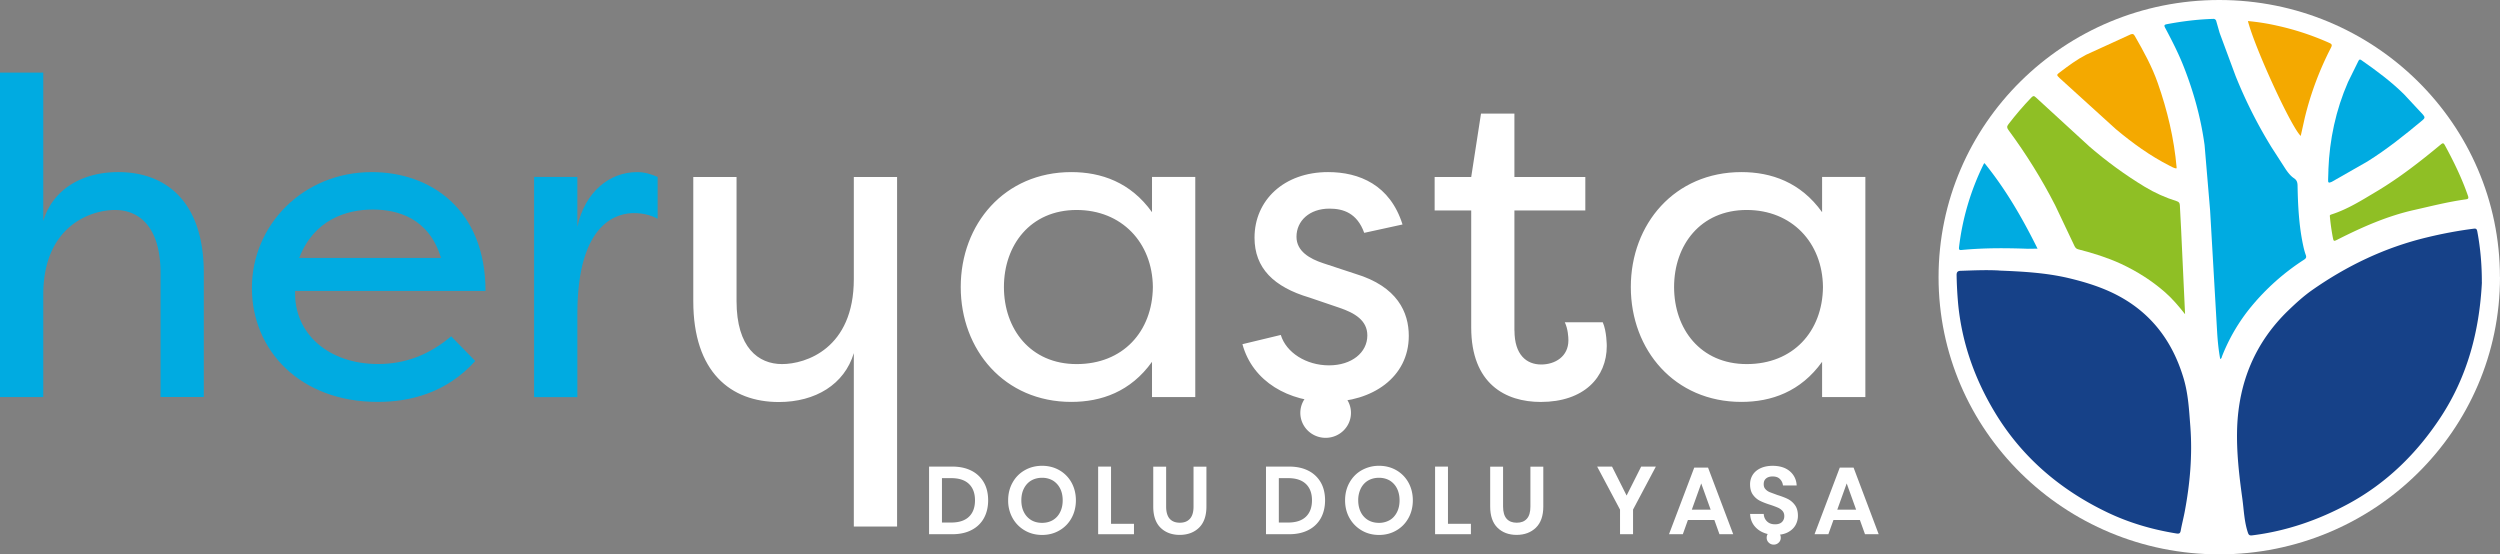 <svg xmlns="http://www.w3.org/2000/svg" xmlns:xlink="http://www.w3.org/1999/xlink" width="230" height="51" fill="none" xmlns:v="https://vecta.io/nano"><rect width="100%" height="100%" fill="#808080" stroke="none"/><path d="M230 25.5c0 14.082-11.564 25.5-25.826 25.5s-25.826-11.418-25.826-25.5S189.907 0 204.168 0s25.826 11.418 25.826 25.5" fill="#fff"/><path d="M228.335 25.99c-.234 4.51-1.346 8.682-3.815 12.426-2.172 3.294-4.938 6.019-8.445 7.922-2.771 1.503-5.731 2.528-8.89 2.917-.24.028-.314-.056-.382-.265-.337-1.014-.365-2.078-.508-3.119-.296-2.145-.547-4.302-.479-6.469.143-4.212 1.631-7.877 4.722-10.855.673-.648 1.357-1.272 2.115-1.813 3.234-2.275 6.752-3.964 10.618-4.893 1.414-.343 2.846-.614 4.294-.8.24-.034.302.023.348.259.297 1.571.422 3.159.416 4.673m-44.387-1.081c2.121.085 4.237.197 6.318.681 1.312.31 2.606.692 3.838 1.25 3.535 1.605 5.714 4.347 6.797 7.995.428 1.441.502 2.933.616 4.414.2 2.652-.029 5.276-.525 7.883-.108.569-.256 1.132-.359 1.7-.045.253-.142.304-.393.265-2.23-.36-4.38-.985-6.41-1.965-4.356-2.095-7.886-5.135-10.35-9.268-1.842-3.08-3.01-6.419-3.336-10.016a37.18 37.18 0 0 1-.131-2.522c0-.276.097-.388.377-.394 1.186-.039 2.372-.096 3.564-.028" fill="#164188"/><path d="M204.259 33.028c-.148-.8-.228-1.605-.279-2.41l-.65-11.255-.508-6.008c-.336-2.477-.998-4.876-1.916-7.213-.484-1.233-1.083-2.404-1.705-3.57-.114-.22-.114-.298.16-.349 1.397-.265 2.8-.439 4.22-.484a.27.27 0 0 1 .319.22l.308 1.075 1.46 3.941a43.2 43.2 0 0 0 3.307 6.565l1.329 2.061c.211.298.439.597.747.799.268.18.319.4.325.693.034 1.813.125 3.62.496 5.4.068.321.143.647.257.957.079.214.034.315-.154.439a21.13 21.13 0 0 0-4.796 4.24c-1.169 1.402-2.081 2.95-2.749 4.639-.034.09-.034.208-.165.259" fill="#00abe1"/><path d="M201.015 28.895c-.593-.755-1.158-1.413-1.814-1.993-1.226-1.075-2.577-1.931-4.06-2.624-1.271-.586-2.594-.997-3.94-1.34-.183-.045-.262-.141-.342-.293l-1.774-3.739c-1.243-2.438-2.686-4.746-4.311-6.948-.142-.197-.159-.321 0-.524.656-.856 1.352-1.672 2.099-2.449.154-.158.239-.208.427-.023l4.916 4.51c1.602 1.385 3.302 2.624 5.115 3.722.918.552 1.893.991 2.92 1.312.216.067.285.169.296.383l.114 2.185.365 7.821" fill="#8fbf25"/><path d="M200.222 15.5c-.228-.034-.422-.152-.621-.253-1.797-.912-3.416-2.089-4.95-3.373l-5.166-4.69c-.297-.293-.297-.293.045-.552.759-.574 1.528-1.149 2.378-1.588l4.123-1.886c.205-.073.274-.011.371.152.804 1.396 1.585 2.815 2.115 4.335.884 2.522 1.5 5.107 1.734 7.776 0 .023-.012.039-.029.079z" fill="#f4a900"/><path d="M214.21 15.63c.108-2.798.684-5.506 1.808-8.08l.952-1.931c.114-.231.217-.129.342-.039 1.357.946 2.68 1.931 3.855 3.091l1.756 1.886c.194.225.16.326-.051.501-1.619 1.351-3.273 2.674-5.064 3.795l-3.284 1.875c-.28.129-.36.096-.337-.214l.029-.89" fill="#00abe1"/><path d="M214.347 19.903c-.023-.101.045-.146.165-.18 1.483-.479 2.783-1.306 4.106-2.094 2.116-1.261 4.049-2.77 5.936-4.335.183-.152.257-.146.371.062.821 1.509 1.574 3.052 2.132 4.673.086.253-.017.287-.222.315-1.597.22-3.159.619-4.733.974-2.48.557-4.773 1.571-7.02 2.708-.387.197-.387.197-.473-.231a21.37 21.37 0 0 1-.262-1.892z" fill="#8fbf25"/><path d="M206.803 1.937a20.3 20.3 0 0 1 2.651.417 24.73 24.73 0 0 1 4.842 1.593c.251.113.273.197.154.439a28.88 28.88 0 0 0-2.412 6.458l-.371 1.661c-.873-.805-4.203-8.04-4.859-10.568" fill="#f4a900"/><g fill="#00abe1"><path d="M182.573 15.005c1.968 2.421 3.501 5.09 4.881 7.871l-.895.011c-2.018-.073-4.031-.084-6.05.107-.205.023-.308.023-.279-.248a23.51 23.51 0 0 1 2.269-7.652c.011-.028.04-.045.074-.085M14.769 25.112c0-4.29-2.007-5.794-4.186-5.794S3.98 20.737 3.98 27.133v9.397H0V6.678h3.98v13.654c.861-2.877 3.53-4.499 6.894-4.499 4.431 0 7.875 2.753 7.875 9.273v11.418h-3.98V25.106v.006z"/><path d="M43.726 33.208c-2.623 2.916-5.948 3.767-8.981 3.767-7.139 0-11.57-4.741-11.57-10.489s4.676-10.653 11.034-10.653c5.411 0 10.458 3.446 10.458 10.934H27.149c-.125 3.93 3.079 6.723 7.63 6.723 2.463 0 4.676-.811 6.729-2.551l2.212 2.269h.006zm-16.2-9.476h13.047c-1.106-3.688-4.02-4.454-6.278-4.454-2.418 0-5.417.929-6.769 4.454zm25.592-2.877c.696-3.204 2.954-5.022 5.497-5.022.736 0 1.312.203 1.887.445v3.851c-.656-.366-1.437-.524-2.173-.524-1.357 0-5.212.648-5.212 9.273v7.657h-3.98V16.277h3.98v4.578z"/></g><g fill="#fff"><path d="M98.56 15.833c2.749 0 5.457.935 7.425 3.688v-3.243h3.98V36.53h-3.98v-3.243c-1.968 2.753-4.676 3.688-7.425 3.688-6.153 0-10.173-4.78-10.173-10.568s4.02-10.574 10.173-10.574zm.49 3.485c-4.265 0-6.689 3.243-6.689 7.089s2.423 7.089 6.689 7.089 6.974-2.995 7.014-7.089c-.04-4.093-2.874-7.089-7.014-7.089zm26.459 2.106c-.655-1.824-1.927-2.23-3.199-2.23-1.847 0-3.033 1.132-3.033 2.59 0 1.34 1.231 2.027 2.457 2.432l2.954.974c3.895 1.171 4.921 3.564 4.921 5.709 0 3.846-3.404 6.075-7.384 6.075-3.61 0-6.974-1.824-7.921-5.309l3.53-.85c.49 1.621 2.338 2.798 4.431 2.798s3.53-1.177 3.53-2.753c0-1.379-1.147-2.066-2.584-2.55l-2.748-.935c-3.285-.974-5.047-2.714-5.047-5.506 0-3.446 2.709-6.036 6.769-6.036 2.868 0 5.702 1.177 6.848 4.82l-3.529.771h.005zm13.823 8.991c0 2.23 1.106 3.119 2.458 3.119 1.271 0 2.503-.726 2.503-2.224 0-.282-.04-1.053-.331-1.661h3.49c.371.811.371 2.185.371 2.185 0 2.877-2.093 5.146-6.073 5.146-3.239 0-6.398-1.661-6.398-6.847v-10.77h-3.365v-3.08h3.365l.901-5.833h3.073v5.833h6.524v3.08h-6.524v11.058l.006-.006zm20.876-14.582c2.749 0 5.458.935 7.425 3.688v-3.243h3.98V36.53h-3.98v-3.243c-1.973 2.753-4.676 3.688-7.425 3.688-6.152 0-10.173-4.78-10.173-10.568s4.021-10.574 10.173-10.574zm.491 3.485c-4.266 0-6.683 3.243-6.683 7.089s2.417 7.089 6.683 7.089 6.974-2.995 7.014-7.089c-.04-4.093-2.874-7.089-7.014-7.089zm-92.937 8.384c0 4.29 2.013 5.794 4.186 5.794s6.603-1.419 6.603-7.815v-9.397h3.98v32.161h-3.98V32.487c-.861 2.877-3.53 4.499-6.894 4.499-4.431 0-7.875-2.753-7.875-9.273v-11.43h3.98v11.418z"/><path d="M124.289 37.983c0 1.272-1.043 2.297-2.332 2.297s-2.327-1.03-2.327-2.297 1.044-2.297 2.327-2.297 2.332 1.03 2.332 2.297zm-33.86 9.639a2.59 2.59 0 0 1-1.095 1.053c-.479.248-1.055.377-1.722.377H85.57v-6.025h2.041c.667 0 1.243.124 1.722.372s.844.597 1.095 1.047.376.98.376 1.588-.126 1.137-.376 1.593v-.006zm-1.215-.006c.388-.372.587-.901.587-1.577s-.194-1.205-.587-1.577c-.393-.377-.952-.563-1.682-.563h-.975v4.279h.975c.73 0 1.294-.186 1.682-.563z"/><path d="M87.612 49.148h-2.138v-6.222h2.138c.684 0 1.277.13 1.768.383a2.71 2.71 0 0 1 1.141 1.087c.262.462.388 1.013.388 1.633s-.131 1.171-.388 1.638-.639.839-1.135 1.092c-.49.259-1.089.389-1.773.389zm-1.939-.203h1.939c.65 0 1.215-.124 1.676-.36a2.46 2.46 0 0 0 1.055-1.014c.239-.434.365-.957.365-1.543s-.12-1.104-.365-1.537a2.47 2.47 0 0 0-1.055-1.002c-.462-.236-1.026-.36-1.676-.36h-1.939v5.822-.006zm1.859-.676h-1.078v-4.482h1.078c.753 0 1.346.203 1.756.591.411.394.622.946.622 1.65s-.211 1.256-.622 1.65-.998.591-1.756.591zm-.873-.197h.873c.701 0 1.243-.18 1.614-.535s.553-.861.553-1.509-.188-1.149-.553-1.503c-.371-.355-.912-.535-1.614-.535h-.873v4.082zm10.755-4.729c.456.265.815.625 1.078 1.098.262.467.394.997.394 1.588s-.131 1.12-.394 1.588a2.88 2.88 0 0 1-1.078 1.104c-.456.265-.969.394-1.534.394s-1.083-.13-1.54-.394-.821-.631-1.084-1.104c-.268-.467-.393-.997-.393-1.588s.131-1.12.393-1.588c.268-.467.627-.833 1.084-1.098.456-.259.969-.394 1.54-.394s1.078.13 1.534.394zm-2.578.777a1.78 1.78 0 0 0-.713.76c-.171.332-.251.715-.251 1.149s.085.822.251 1.149c.171.332.411.586.713.76.308.18.656.265 1.044.265s.73-.09 1.032-.265.536-.428.707-.76c.171-.327.257-.709.257-1.149s-.086-.822-.257-1.149c-.171-.332-.405-.58-.707-.76s-.644-.265-1.032-.265-.741.085-1.044.265z"/><path d="M95.88 49.215c-.587 0-1.123-.135-1.597-.411a3 3 0 0 1-1.123-1.137 3.27 3.27 0 0 1-.41-1.638c0-.608.137-1.154.41-1.639a2.91 2.91 0 0 1 1.123-1.132c.473-.27 1.009-.405 1.591-.405s1.112.135 1.585.405a2.94 2.94 0 0 1 1.118 1.132c.268.484.405 1.036.405 1.639s-.137 1.16-.405 1.638a2.91 2.91 0 0 1-1.118 1.137c-.473.276-1.004.411-1.585.411h.006zm-.006-6.165c-.553 0-1.049.13-1.494.377a2.77 2.77 0 0 0-1.049 1.058c-.257.451-.382.974-.382 1.543s.131 1.092.382 1.543c.257.45.61.811 1.049 1.064a2.95 2.95 0 0 0 1.494.383c.553 0 1.043-.13 1.483-.383a2.77 2.77 0 0 0 1.043-1.064c.251-.45.382-.974.382-1.543s-.131-1.092-.382-1.543-.604-.811-1.043-1.058-.941-.377-1.483-.377zm0 5.253c-.411 0-.781-.096-1.095-.276a1.98 1.98 0 0 1-.753-.8c-.177-.343-.268-.743-.268-1.199s.091-.856.268-1.199a1.93 1.93 0 0 1 .753-.799 2.15 2.15 0 0 1 1.095-.276c.405 0 .77.096 1.083.276a1.86 1.86 0 0 1 .747.799c.177.344.268.743.268 1.199s-.091.856-.268 1.199-.428.614-.747.8c-.314.186-.679.276-1.083.276zm0-4.347c-.371 0-.707.084-.992.248s-.513.411-.673.721c-.165.315-.245.687-.245 1.104s.08.794.245 1.104a1.76 1.76 0 0 0 .673.721c.285.169.621.248.992.248s.696-.084.981-.248a1.72 1.72 0 0 0 .667-.721c.165-.315.245-.687.245-1.104s-.08-.794-.245-1.104a1.79 1.79 0 0 0-.667-.721 1.95 1.95 0 0 0-.981-.248zm6.244 4.336h2.105v.76h-3.091v-6.025h.986v5.264z"/><path d="M104.325 49.148h-3.296v-6.222h1.186v5.264h2.11v.957zm-3.091-.197h2.891v-.557h-2.109v-5.264h-.782v5.822z"/><use xlink:href="#B"/><path d="M108.534 49.21c-.73 0-1.323-.225-1.768-.664s-.667-1.092-.667-1.942v-3.671h1.186v3.671c0 .507.114.884.33 1.126.223.242.525.36.93.36s.701-.118.924-.36.336-.619.336-1.126v-3.671h1.186v3.671c0 .85-.228 1.503-.678 1.942s-1.05.664-1.785.664h.006zm-2.241-6.081v3.474c0 .794.205 1.402.61 1.802s.952.608 1.619.608 1.232-.203 1.637-.608.621-1.008.621-1.802v-3.474h-.787v3.474c0 .557-.125.98-.382 1.261s-.616.422-1.072.422-.821-.141-1.077-.422-.383-.704-.383-1.261v-3.474h-.781-.005zm15.134 4.493a2.59 2.59 0 0 1-1.095 1.053c-.479.248-1.055.377-1.722.377h-2.042v-6.025h2.042c.667 0 1.243.124 1.722.372s.844.597 1.095 1.047.376.98.376 1.588-.126 1.137-.376 1.593v-.006zm-1.215-.006c.388-.372.587-.901.587-1.577s-.194-1.205-.587-1.577c-.394-.377-.952-.563-1.688-.563h-.975v4.279h.975c.73 0 1.294-.186 1.688-.563z"/><path d="M118.61 49.148h-2.139v-6.222h2.139c.684 0 1.277.13 1.767.383a2.71 2.71 0 0 1 1.141 1.087c.262.462.388 1.013.388 1.633s-.132 1.171-.388 1.638a2.68 2.68 0 0 1-1.135 1.092c-.496.259-1.089.389-1.773.389zm-1.939-.203h1.939c.644 0 1.214-.124 1.676-.36a2.46 2.46 0 0 0 1.055-1.014c.24-.434.365-.957.365-1.543s-.125-1.104-.365-1.537c-.239-.428-.593-.766-1.055-1.002s-1.026-.36-1.676-.36h-1.939v5.822-.006zm1.859-.676h-1.078v-4.482h1.078c.752 0 1.346.203 1.756.591.411.394.616.946.616 1.65s-.205 1.256-.616 1.65-.998.591-1.756.591zm-.878-.197h.878c.701 0 1.243-.18 1.614-.535s.558-.861.558-1.509-.188-1.149-.558-1.503-.913-.535-1.614-.535h-.878v4.082zm10.754-4.729a2.83 2.83 0 0 1 1.078 1.098 3.19 3.19 0 0 1 .393 1.588 3.19 3.19 0 0 1-.393 1.588 2.88 2.88 0 0 1-1.078 1.104c-.456.265-.969.394-1.534.394s-1.083-.13-1.539-.394a2.85 2.85 0 0 1-1.084-1.104 3.19 3.19 0 0 1-.393-1.588 3.19 3.19 0 0 1 .393-1.588c.268-.467.627-.833 1.084-1.098.456-.259.969-.394 1.539-.394s1.078.13 1.534.394zm-2.577.777c-.302.174-.542.428-.713.76s-.257.715-.257 1.149.086.822.257 1.149c.171.332.411.586.713.76.308.18.656.265 1.049.265s.73-.09 1.032-.265.536-.428.707-.76c.171-.327.257-.709.257-1.149s-.086-.822-.257-1.149c-.171-.332-.405-.58-.707-.76s-.65-.265-1.032-.265-.741.085-1.049.265z"/><path d="M126.872 49.215c-.587 0-1.117-.135-1.59-.411s-.85-.653-1.124-1.137-.41-1.03-.41-1.638.136-1.154.41-1.639.65-.867 1.124-1.132a3.22 3.22 0 0 1 1.59-.405c.581 0 1.112.135 1.586.405a2.94 2.94 0 0 1 1.117 1.132c.268.484.405 1.036.405 1.639s-.137 1.16-.405 1.638c-.268.484-.644.867-1.117 1.137-.474.276-1.004.411-1.586.411zm0-6.165a3.04 3.04 0 0 0-1.494.377c-.439.248-.792.608-1.049 1.058-.251.451-.382.974-.382 1.543s.131 1.092.382 1.543c.257.45.61.811 1.049 1.064s.941.383 1.489.383 1.043-.13 1.482-.383a2.73 2.73 0 0 0 1.044-1.064c.251-.45.382-.974.382-1.543s-.125-1.092-.382-1.543a2.72 2.72 0 0 0-1.044-1.058c-.439-.248-.935-.377-1.482-.377h.005zm-.005 5.253a2.19 2.19 0 0 1-1.095-.276 1.98 1.98 0 0 1-.753-.8c-.177-.343-.268-.743-.268-1.199s.091-.856.268-1.199a1.98 1.98 0 0 1 .753-.799c.319-.186.684-.276 1.095-.276a2.13 2.13 0 0 1 1.083.276c.32.18.565.45.747.799s.268.743.268 1.199-.091.856-.268 1.199a1.92 1.92 0 0 1-.747.8c-.319.186-.678.276-1.083.276zm0-4.347c-.371 0-.707.084-.992.248s-.514.411-.673.721a2.42 2.42 0 0 0-.246 1.104c0 .417.086.794.246 1.104a1.75 1.75 0 0 0 .673.721c.29.169.621.248.992.248a1.94 1.94 0 0 0 .981-.248c.285-.163.507-.411.667-.721.165-.315.245-.687.245-1.104s-.086-.794-.245-1.104a1.79 1.79 0 0 0-.667-.721c-.286-.163-.616-.248-.981-.248zm6.244 4.336h2.11v.76h-3.091v-6.025h.981v5.264z"/><path d="M135.323 49.148h-3.296v-6.222h1.186v5.264h2.11v.957zm-3.096-.197h2.891v-.557h-2.11v-5.264h-.781v5.822z"/><use xlink:href="#B" x="30.998"/><path d="M139.532 49.21c-.73 0-1.323-.225-1.768-.664s-.667-1.092-.667-1.942v-3.671h1.186v3.671c0 .507.114.884.331 1.126s.524.36.929.36.701-.118.924-.36.331-.619.331-1.126v-3.671h1.186v3.671c0 .85-.228 1.503-.679 1.942s-1.049.664-1.779.664h.006zm-2.236-6.081v3.474c0 .794.206 1.402.61 1.802s.953.608 1.62.608 1.232-.203 1.636-.608c.411-.4.616-1.008.616-1.802v-3.474h-.781v3.474c0 .557-.125.98-.382 1.261s-.616.422-1.072.422-.821-.141-1.083-.422-.388-.704-.388-1.261v-3.474h-.781.005zm14.872-.102l-2.03 3.829v2.196h-.992v-2.196l-2.036-3.829h1.141l1.397 2.787 1.397-2.787h1.123z"/><path d="M150.241 49.148h-1.198v-2.263l-2.104-3.958h1.369l.028.056 1.312 2.607 1.34-2.663h1.351l-2.098 3.953v2.269zm-.993-.197h.793l.011-2.139 1.956-3.688h-.895l-1.46 2.916-1.46-2.916h-.912l1.973 3.727v2.094l-.006.006zm8.548-1.205h-2.571l-.468 1.306h-1.055l2.247-5.929h1.135l2.235 5.929h-1.055l-.468-1.306zm-.279-.749l-1.009-2.815-1.01 2.815h2.019z"/><path d="M159.462 49.148h-1.272l-.468-1.306h-2.435l-.467 1.306h-1.272l2.321-6.126h1.272l2.315 6.126h.006zm-1.13-.203h.839l-2.162-5.726h-.992l-2.172 5.726h.838l.467-1.306h2.721l.461 1.306zm-.672-1.858h-2.304l1.152-3.209 1.152 3.209zm-2.019-.197h1.739l-.867-2.415-.866 2.415h-.006zm9.454 1.379c-.142.253-.365.456-.655.608s-.656.231-1.084.231-.787-.073-1.112-.22c-.331-.146-.593-.349-.787-.608-.194-.265-.308-.563-.336-.907h1.055a1.06 1.06 0 0 0 .342.676c.2.186.468.282.798.282.303 0 .531-.079.696-.236s.245-.366.245-.614c0-.214-.063-.394-.182-.535a1.28 1.28 0 0 0-.451-.332c-.177-.079-.422-.169-.73-.276-.382-.118-.69-.236-.929-.36-.24-.118-.439-.293-.61-.518-.166-.225-.251-.524-.251-.895 0-.321.08-.608.239-.85s.394-.434.69-.569c.297-.13.645-.197 1.038-.197.622 0 1.118.146 1.483.445a1.69 1.69 0 0 1 .627 1.16h-1.061a1.03 1.03 0 0 0-.325-.586c-.177-.164-.416-.242-.718-.242-.274 0-.496.068-.667.208s-.251.343-.251.602c0 .203.057.372.171.507s.262.236.439.315l.724.27c.388.118.701.236.947.36a1.7 1.7 0 0 1 .621.535c.171.236.257.541.257.923 0 .298-.074.569-.217.822"/><path d="M163.356 49.21c-.427 0-.815-.073-1.157-.225a2.04 2.04 0 0 1-.827-.642c-.205-.276-.325-.597-.354-.957l-.011-.107h1.254l.012.09a.96.96 0 0 0 .308.614c.182.169.416.253.73.253.273 0 .479-.068.627-.208.142-.141.217-.321.217-.546 0-.191-.052-.343-.154-.467a1.25 1.25 0 0 0-.417-.304 8.54 8.54 0 0 0-.724-.27c-.376-.118-.696-.242-.941-.366-.251-.124-.467-.31-.644-.552s-.268-.563-.268-.952a1.61 1.61 0 0 1 .256-.906c.171-.259.422-.462.736-.602s.673-.208 1.078-.208c.644 0 1.163.158 1.545.467a1.75 1.75 0 0 1 .662 1.227l.011.113h-1.26l-.017-.085a.93.93 0 0 0-.291-.529c-.154-.146-.371-.214-.65-.214-.251 0-.451.062-.599.186s-.217.293-.217.524c0 .186.046.326.149.445.108.124.239.219.399.287l.713.265c.382.118.707.242.958.366a1.84 1.84 0 0 1 .655.563c.183.248.274.58.274.98a1.74 1.74 0 0 1-.228.873c-.154.271-.388.484-.696.648-.308.158-.684.242-1.129.242zm-2.127-1.728a1.6 1.6 0 0 0 .308.743c.183.248.434.439.747.58s.673.208 1.078.208.753-.073 1.032-.22a1.45 1.45 0 0 0 .616-.574c.137-.236.205-.495.205-.771 0-.36-.08-.648-.234-.861-.159-.22-.359-.389-.587-.501-.239-.118-.553-.242-.929-.355l-.73-.276c-.189-.084-.348-.197-.474-.343-.131-.152-.194-.343-.194-.574 0-.287.097-.518.286-.676.188-.152.433-.231.729-.231.331 0 .599.09.793.27a1.18 1.18 0 0 1 .337.557h.866c-.068-.405-.256-.726-.576-.985-.347-.276-.826-.422-1.42-.422-.376 0-.707.068-.992.191-.279.124-.496.304-.65.529-.148.225-.222.495-.222.799 0 .344.08.631.228.839a1.55 1.55 0 0 0 .576.49c.234.118.542.236.912.355l.742.276a1.4 1.4 0 0 1 .484.355c.137.158.206.36.206.597a.91.91 0 0 1-.28.687c-.182.175-.439.265-.764.265-.359 0-.65-.101-.867-.31-.194-.18-.313-.4-.359-.648h-.855l-.012.006zm9.957.264h-2.578l-.467 1.306h-1.055l2.246-5.929h1.129l2.242 5.929h-1.055l-.462-1.306zm-.28-.749l-1.009-2.815-1.009 2.815h2.018z"/><path d="M172.851 49.148h-1.272l-.468-1.306h-2.435l-.467 1.306h-1.272l2.321-6.126h1.272l2.309 6.126h.012zm-1.129-.203h.838l-2.161-5.726h-.993l-2.167 5.726h.839l.467-1.306h2.72l.468 1.306h-.011zm-.673-1.858h-2.304l1.152-3.209 1.152 3.209zm-2.019-.197h1.734l-.867-2.415-.867 2.415zm-6.233 2.196c.103-.107.234-.158.388-.158s.28.051.388.158.16.231.16.389-.052.276-.16.383c-.103.101-.234.152-.388.152s-.285-.051-.388-.152a.52.52 0 0 1-.159-.383c0-.152.051-.282.159-.383"/><path d="M163.185 50.105c-.182 0-.336-.062-.462-.186-.125-.118-.188-.27-.188-.45s.063-.332.188-.456.28-.186.462-.186.337.062.456.186c.126.124.189.276.189.456s-.063.332-.189.45c-.125.124-.279.186-.456.186zm-.388-1.019l.069.067a.43.43 0 0 0-.131.315c0 .124.04.225.131.31a.46.46 0 0 0 .633 0c.085-.084.125-.186.125-.31 0-.13-.04-.231-.131-.315-.085-.084-.194-.13-.313-.13a.44.44 0 0 0-.32.13l-.068-.067h.005z"/></g><defs ><path id="B" d="M107.188 43.027v3.575c0 .535.12.935.359 1.194.24.265.576.394 1.009.394s.759-.13.998-.394.36-.659.36-1.194v-3.575h.986v3.575c0 .828-.217 1.447-.65 1.875-.433.422-1.004.636-1.711.636s-1.266-.214-1.693-.636-.639-1.047-.639-1.875v-3.575h.987-.006z"/></defs></svg>